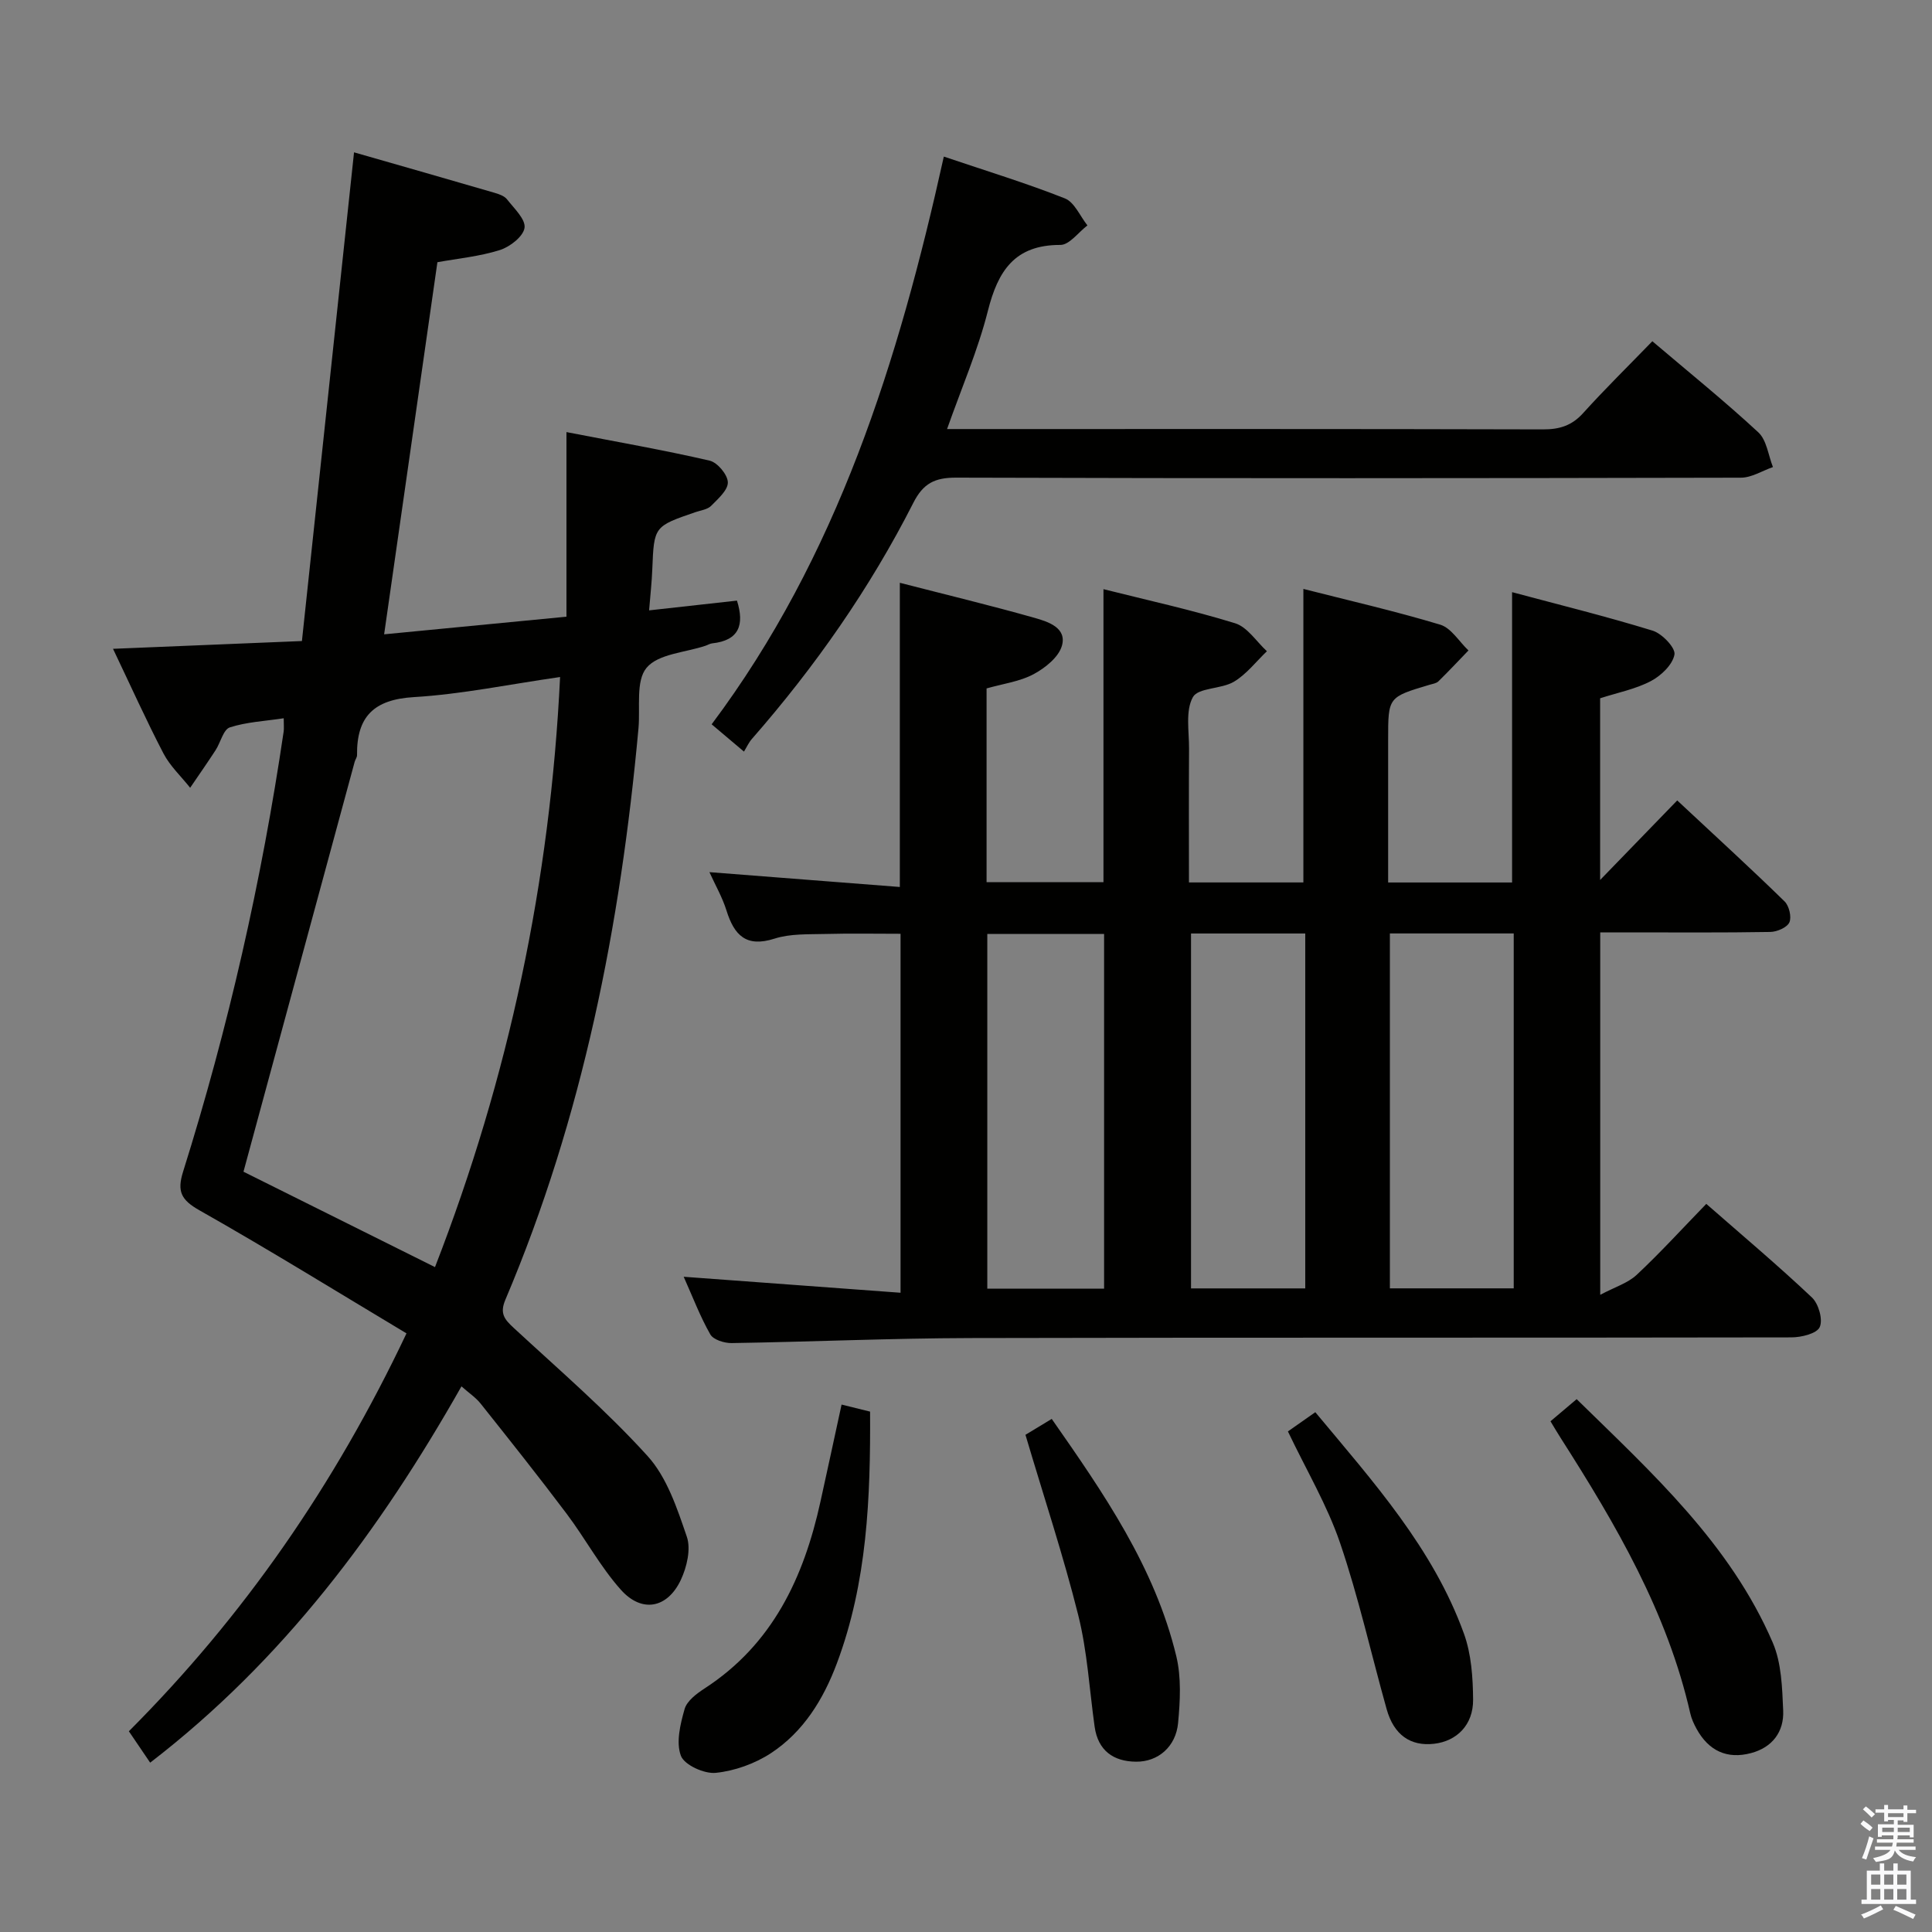 <svg enable-background="new 0 0 400 400" viewBox="0 0 400 400" xmlns="http://www.w3.org/2000/svg"><rect x="0" y="0" width="400" height="400" fill="#808080" stroke="none"/><path d="m385.2 377.6.6-.7c.6.4 1.3.9 1.9 1.5l-.6.7c-.8-.5-1.4-1-1.9-1.5zm.3 7.1c.6-1.4 1.1-2.9 1.5-4.5.3.1.6.3.9.4-.5 1.4-1 2.9-1.5 4.4zm.2-10.1.6-.6c.7.5 1.3 1.1 1.9 1.6l-.7.7c-.6-.6-1.2-1.2-1.8-1.7zm8.4-.8h.8v.9h1.8v.7h-1.8v1.8h-.8v-.3h-1.2v.9h3.3v2.6h-.8v-.4h-2.5c0 .3 0 .6-.1.8h3.4v.7h-3.5c0 .3-.1.6-.1.8h4v.7h-3.5c.7.9 1.9 1.3 3.6 1.5-.2.2-.4.5-.6.9-1.9-.3-3.2-1.1-3.8-2.3-.5 2.1-1.8 2-3.9 2.4-.2-.3-.4-.5-.6-.8 1.9-.4 3.1-.9 3.6-1.7h-3.2v-.7h3.5c.1-.2.1-.5.2-.8h-3.3v-.7h3.4c0-.2 0-.5 0-.8h-2.4v.3h-.8v-2.6h3.3v-.9h-1.2v.3h-.8v-1.8h-1.8v-.7h1.8v-.9h.8v.9h3.2zm-4.4 5.5h2.4c0-.3 0-.6 0-.9h-2.4zm1.2-3.1h3.2v-.8h-3.2zm4.4 2.2h-2.4v.9h2.5v-.9z" fill="#fafafb"/><path d="m389.2 385.8h.9v1.5h1.9v-1.5h.9v1.5h2.7v6h1.1v.9h-11.3v-.9h1.1v-6h2.7zm.2 8.7.5.8c-1.2.6-2.5 1.3-4 1.9-.2-.3-.3-.6-.6-.8 1.6-.6 3-1.3 4.1-1.9zm-2-4.3h1.9v-2.1h-1.9zm0 3.1h1.9v-2.2h-1.9zm2.7-3.1h1.9v-2.1h-1.9zm0 3.1h1.9v-2.2h-1.9zm2.4 1.3c1.4.6 2.7 1.2 4.1 1.8l-.5.9c-1.5-.7-2.8-1.4-4.1-1.9zm2.2-6.5h-1.9v2.1h1.9zm-1.9 5.2h1.9v-2.2h-1.9z" fill="#fafafb"/><g fill="#010100"><path d="m141.55 264.34c15.4 1.14 29.92 2.21 44.9 3.31 0-25.3 0-49.54 0-74.32-5.19 0-10.44-.1-15.68.04-3.48.09-7.16-.08-10.4.96-5.9 1.89-8.36-.71-9.96-5.82-.86-2.75-2.34-5.31-3.53-7.94 13.35 1.04 26.23 2.04 39.42 3.07 0-21.4 0-41.91 0-62.98 9.43 2.43 18.75 4.67 27.96 7.28 2.74.78 6.65 2.03 5.6 5.75-.67 2.37-3.47 4.61-5.86 5.89-2.85 1.53-6.29 1.97-9.74 2.95v40.12h24.2c0-20.1 0-40.15 0-60.67 9.07 2.28 18.28 4.29 27.26 7.06 2.55.79 4.41 3.8 6.58 5.79-2.25 2.15-4.23 4.77-6.84 6.32-2.62 1.55-7.39 1.2-8.49 3.19-1.57 2.84-.77 7.06-.79 10.69-.06 9.13-.02 18.25-.02 27.67h23.69c0-20.08 0-40.11 0-60.77 9.25 2.36 18.89 4.56 28.33 7.4 2.28.69 3.91 3.5 5.85 5.34-2.07 2.14-4.1 4.32-6.23 6.4-.43.42-1.21.52-1.84.71-8.56 2.55-8.56 2.55-8.56 11.27v29.66h25.66c0-19.83 0-39.53 0-60.11 9.48 2.54 19.37 4.98 29.1 7.97 1.95.6 4.76 3.55 4.52 4.94-.37 2.1-2.77 4.39-4.88 5.5-3.18 1.67-6.85 2.38-10.51 3.56v37.62c5.08-5.25 10.32-10.64 15.96-16.47 8.54 7.97 15.5 14.33 22.23 20.91.94.92 1.49 3.24.99 4.34-.49 1.07-2.57 1.96-3.96 1.98-9.83.17-19.66.09-29.5.09-1.8 0-3.61 0-5.7 0v75.04c3.04-1.62 5.71-2.42 7.54-4.13 4.86-4.54 9.35-9.48 14.42-14.7 7.57 6.63 14.91 12.8 21.87 19.38 1.38 1.3 2.32 4.6 1.61 6.14-.62 1.35-3.82 2.12-5.88 2.12-56.66.11-113.32 0-169.98.14-16.47.04-32.94.78-49.42 1.04-1.51.02-3.78-.69-4.41-1.8-2.1-3.68-3.62-7.71-5.51-11.93zm171.85 2.4c0-24.74 0-49.08 0-73.48-8.72 0-17.01 0-25.64 0v73.48zm-84.81.07c0-24.82 0-49.17 0-73.44-8.33 0-16.26 0-24.18 0v73.44zm18-73.54v73.48h23.65c0-24.55 0-48.91 0-73.48-7.94 0-15.56 0-23.65 0z"/><path d="m134.39 126.37c6.51-.72 12.38-1.37 18.19-2.02 1.58 5 .46 8.25-5.13 8.85-.48.05-.93.35-1.4.5-4.19 1.41-9.76 1.66-12.18 4.55-2.29 2.74-1.29 8.24-1.68 12.54-3.72 40.71-11.51 80.48-27.56 118.31-1.21 2.85-.18 4.06 1.72 5.82 9.4 8.69 19.15 17.08 27.72 26.53 4.02 4.43 6.13 10.86 8.13 16.71.88 2.57 0 6.29-1.24 8.94-2.78 5.9-8.08 6.9-12.41 2.05-4.28-4.79-7.37-10.62-11.26-15.78-5.79-7.7-11.79-15.24-17.79-22.78-.99-1.24-2.38-2.16-3.96-3.56-16.97 29.96-36.95 56.75-64.45 77.91-1.44-2.13-2.81-4.15-4.41-6.5 23.75-23.8 42.59-50.94 57.48-82.38-14.33-8.58-28.43-17.31-42.85-25.47-3.82-2.16-4.69-3.91-3.4-8.02 9.36-29.81 16.26-60.21 20.82-91.12.09-.64.01-1.3.01-2.74-3.87.59-7.67.76-11.16 1.89-1.34.44-1.91 3.12-2.94 4.71-1.71 2.63-3.51 5.2-5.27 7.79-1.87-2.36-4.16-4.49-5.53-7.11-3.6-6.91-6.79-14.02-10.44-21.66 12.91-.53 25.37-1.04 39.11-1.61 3.59-33.66 7.15-67.06 10.79-101.18 9.73 2.79 19.4 5.55 29.06 8.37.94.27 2.07.66 2.62 1.37 1.46 1.87 3.87 4.12 3.62 5.89-.26 1.79-3.02 3.94-5.11 4.6-4.21 1.33-8.71 1.75-12.93 2.52-3.69 25.79-7.33 51.23-11.03 77.04 12.1-1.17 24.41-2.36 37.75-3.65 0-12.41 0-24.82 0-38.22 10.67 2.07 20.21 3.73 29.64 5.91 1.61.37 3.73 2.9 3.77 4.48.05 1.61-2.03 3.43-3.46 4.88-.74.75-2.1.92-3.2 1.29-8.64 2.96-8.62 2.96-8.98 11.85-.1 2.63-.4 5.25-.66 8.5zm-83.98 116.22c12.48 6.22 25.92 12.91 39.65 19.75 15.29-39.35 23.86-79.87 25.9-122.17-10.6 1.52-20.4 3.57-30.29 4.16-8.28.49-11.84 4.06-11.75 12 .01.47-.36.92-.49 1.4-7.63 28.13-15.26 56.25-23.02 84.86z"/><path d="m196.08 88.83h5.39c39.33 0 78.66-.04 118 .07 3.42.01 5.96-.78 8.3-3.37 4.57-5.06 9.45-9.84 14.33-14.88 7.63 6.48 15 12.43 21.94 18.86 1.74 1.61 2.06 4.75 3.03 7.19-2.21.77-4.43 2.2-6.64 2.2-54.16.12-108.33.16-162.49-.01-4.42-.01-6.8 1.2-8.83 5.19-9.01 17.74-20.34 33.94-33.44 48.91-.65.74-1.07 1.69-1.64 2.62-2.49-2.1-4.25-3.6-6.69-5.65 26.03-34.76 38.68-75.14 48.07-117.54 8.89 3 17.11 5.51 25.07 8.66 1.98.79 3.13 3.67 4.66 5.59-1.87 1.42-3.74 4.05-5.61 4.04-9.46-.02-12.91 5.38-15 13.65-2.05 8.13-5.44 15.93-8.45 24.47z"/><path d="m321.01 294.26c1.71-1.45 3.35-2.83 5.42-4.58 15.6 15.28 31.77 29.92 40.6 50.41 1.82 4.23 1.95 9.33 2.16 14.06.19 4.39-2.24 7.64-6.66 8.81-4.95 1.32-8.77-.46-11.28-5.03-.55-1.01-1.05-2.09-1.3-3.21-4.76-20.94-15.41-39.11-26.79-56.94-.7-1.09-1.36-2.22-2.15-3.52z"/><path d="m174.24 290.8c2.18.54 3.9.97 5.9 1.46.1 17.82-.58 35.35-6.89 52.16-2.81 7.48-6.94 14.16-13.66 18.57-3.32 2.17-7.49 3.66-11.41 4.06-2.38.24-6.5-1.64-7.21-3.54-1.04-2.78-.12-6.55.77-9.67.48-1.68 2.46-3.17 4.1-4.24 14.12-9.15 20.58-22.99 24.03-38.72 1.43-6.47 2.82-12.94 4.37-20.08z"/><path d="m266.65 296.36c1.89-1.33 3.62-2.54 5.67-3.98 12.01 14.43 24.39 28.18 30.78 45.87 1.53 4.24 1.85 9.07 1.89 13.64.04 5.24-3.38 8.6-8.08 9.14-4.89.56-8.33-1.84-9.82-7.17-3.22-11.48-5.81-23.16-9.65-34.43-2.65-7.78-6.95-15.01-10.79-23.07z"/><path d="m212.31 297.06c1.45-.88 3.27-1.98 5.44-3.29 10.75 15.39 21.35 30.69 25.79 49.13 1.06 4.4.8 9.26.37 13.84-.46 4.88-4.13 8.05-8.71 8-4.66-.04-7.87-2.28-8.57-7.25-1.08-7.71-1.51-15.57-3.39-23.08-3.08-12.32-7.1-24.41-10.93-37.35z"/></g></svg>